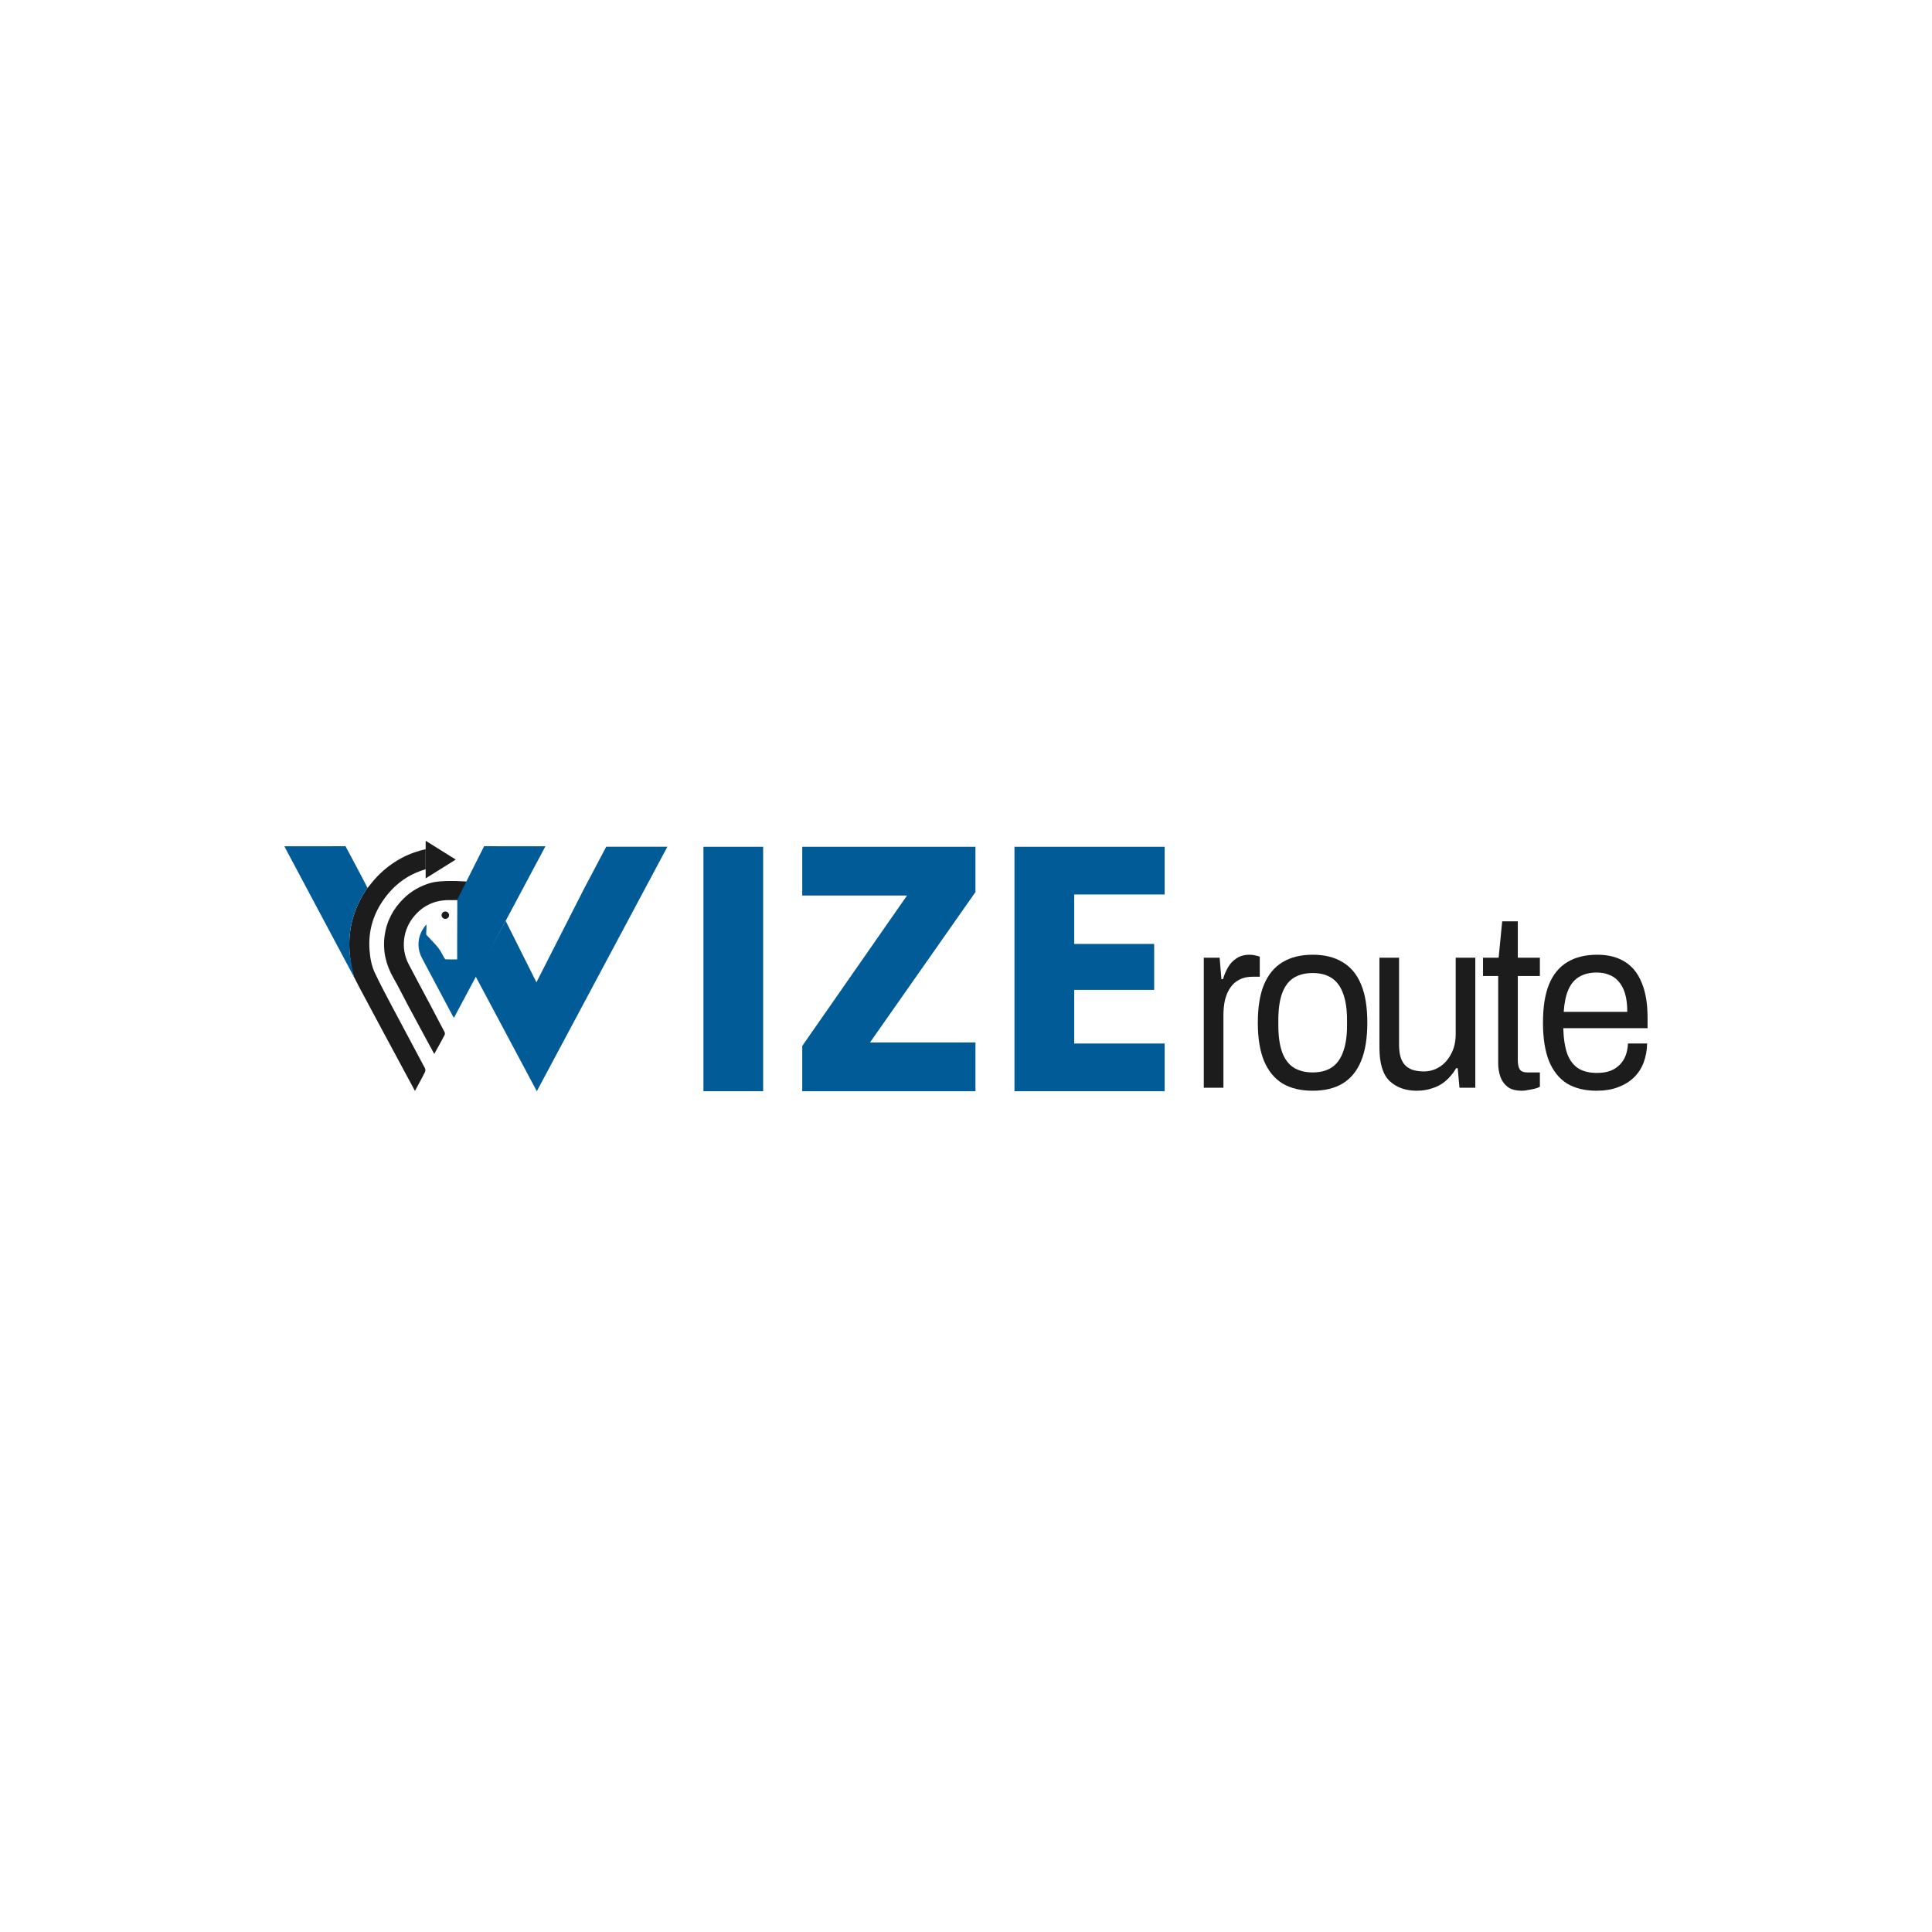 <svg width="1080" height="1080" viewBox="0 0 1080 1080" fill="none" xmlns="http://www.w3.org/2000/svg">
<path d="M198.823 547.95C199.472 549.238 200.121 550.527 200.801 551.8C203.055 556.024 205.317 560.244 207.578 564.463C209.668 568.363 211.758 572.262 213.842 576.166C219.592 586.937 231.973 609.855 231.973 609.855C232.051 609.701 232.116 609.573 232.173 609.46C232.281 609.245 232.36 609.089 232.443 608.936C232.906 608.071 233.373 607.207 233.839 606.344C235.104 604.004 236.369 601.665 237.56 599.29C237.854 598.705 237.846 597.714 237.541 597.135C234.481 591.35 231.397 585.579 228.313 579.808C225.405 574.368 222.498 568.928 219.612 563.476C219.353 562.987 219.094 562.499 218.835 562.01C215.667 556.03 212.496 550.045 209.587 543.942C207.684 539.954 206.92 535.597 206.579 531.165C205.793 520.981 208.372 511.68 214.158 503.307C220.159 494.624 228.085 488.732 237.949 485.937V474.683C234.207 475.56 229.223 477.078 224.497 479.62C217.538 483.362 211.682 488.39 206.875 494.619C206.723 494.816 206.495 495.095 206.234 495.413C205.634 496.147 204.86 497.092 204.438 497.741C197.818 507.941 194.66 519.043 195.368 531.176C195.65 536.011 196.422 541.619 197.947 546.219C198.241 546.795 198.532 547.372 198.823 547.95Z" fill="#1C1C1C"/>
<path d="M373.076 473.317L300.081 610L265.755 545.593L282.664 514.775L299.871 549.114L326.561 496.649L338.89 473.317H373.076Z" fill="#005B96"/>
<path d="M266.842 503.197L266.842 502.33C266.842 502.33 266.77 500.928 266.762 500.224C266.728 497.578 266.762 496.165 266.762 493.449C257.354 492.111 245.727 492.169 241.111 493.449C235.162 495.099 229.939 498.017 225.588 502.314C219.734 508.098 216.061 515.02 214.992 523.203C213.892 531.614 215.739 539.372 219.961 546.724C222.759 551.595 225.227 556.651 227.868 561.613C232.585 570.475 242.745 589.167 242.745 589.167C242.745 589.167 246.86 581.862 248.522 578.575C248.735 578.156 248.788 577.463 248.581 577.063C245.657 571.422 242.686 565.808 239.706 560.195C235.929 553.077 232.071 546.004 228.372 538.851C223.797 530.005 225.291 519.226 231.875 511.727C236.908 505.995 243.237 503.183 250.887 503.169C252.423 503.164 266.842 503.197 266.842 503.197Z" fill="#1C1C1C"/>
<path d="M255.634 503.167C255.653 511.4 255.54 519.662 255.557 527.891C255.562 530.643 255.557 533.394 255.557 536.323C253.397 536.323 251.315 536.358 249.239 536.284C248.923 536.273 248.523 535.798 248.335 535.448C245.227 529.674 245.585 530.254 238.305 522.515C238.095 522.12 238.612 517.321 238.305 516.783C235.361 520.23 233.825 524.022 233.945 528.438C234.015 531.002 234.715 533.389 235.918 535.649C241.673 546.459 247.42 557.272 253.176 568.082C253.301 568.317 253.472 568.529 253.763 568.965C270.822 536.979 287.797 505.151 304.912 473.062C303.163 473.062 301.694 473.062 300.226 473.062C290.9 473.065 279.951 473.093 270.625 473.04C266.059 482.181 260.727 492.731 256.122 501.853C256.038 502.015 255.994 502.181 255.914 502.338C255.774 502.614 255.634 502.891 255.634 503.167Z" fill="#005B96"/>
<path d="M197.947 546.219C197.947 546.219 195.647 536.013 195.362 531.178C194.651 519.043 197.81 507.941 204.433 497.743C204.71 497.318 205.196 496.81 205.476 496.395C201.769 489.104 193.147 473.046 193.147 473.046C193.147 473.046 170.9 473.079 160.463 473.082C160.046 473.082 159.63 473.082 159 473.082C159.257 473.612 159.434 474.015 159.641 474.404C172.315 498.185 184.99 521.966 197.667 545.744C197.757 545.904 197.947 546.219 197.947 546.219Z" fill="#005B96"/>
<path d="M246.838 511.597C246.838 512.742 247.779 513.67 248.94 513.67C250.101 513.67 251.041 512.742 251.041 511.597C251.041 510.452 250.101 509.524 248.94 509.524C247.779 509.524 246.838 510.452 246.838 511.597Z" fill="#1C1C1C"/>
<path d="M237.95 470V491.006L254.762 480.503L237.95 470Z" fill="#1C1C1C"/>
<path d="M672.932 608.065V535.359H681.783L682.78 547.385H683.653C684.317 545.081 685.232 542.916 686.395 540.888C687.559 538.769 689.138 537.064 691.132 535.774C693.127 534.392 695.578 533.701 698.487 533.701C699.734 533.701 700.856 533.839 701.853 534.115C702.933 534.3 703.723 534.53 704.221 534.806V546.002H700.108C697.282 546.002 694.83 546.555 692.753 547.661C690.758 548.675 689.096 550.149 687.766 552.084C686.437 554.019 685.439 556.323 684.775 558.995C684.193 561.668 683.902 564.524 683.902 567.565V608.065H672.932Z" fill="#1C1C1C"/>
<path d="M733.799 609.723C727.15 609.723 721.54 608.387 716.97 605.715C712.482 602.95 709.033 598.758 706.623 593.136C704.296 587.515 703.132 580.374 703.132 571.712C703.132 562.958 704.296 555.816 706.623 550.287C709.033 544.666 712.482 540.52 716.97 537.847C721.54 535.083 727.15 533.701 733.799 533.701C740.447 533.701 746.015 535.083 750.503 537.847C755.074 540.52 758.523 544.666 760.849 550.287C763.176 555.816 764.34 562.958 764.34 571.712C764.34 580.374 763.176 587.515 760.849 593.136C758.523 598.758 755.074 602.95 750.503 605.715C746.015 608.387 740.447 609.723 733.799 609.723ZM733.799 599.495C738.037 599.495 741.569 598.573 744.395 596.73C747.22 594.887 749.339 592.031 750.752 588.16C752.248 584.198 752.996 579.222 752.996 573.232V570.191C752.996 564.11 752.248 559.134 750.752 555.263C749.339 551.393 747.22 548.537 744.395 546.694C741.569 544.851 738.037 543.929 733.799 543.929C729.56 543.929 725.987 544.851 723.078 546.694C720.252 548.537 718.133 551.393 716.72 555.263C715.307 559.134 714.601 564.11 714.601 570.191V573.232C714.601 579.222 715.307 584.198 716.72 588.16C718.133 592.031 720.252 594.887 723.078 596.73C725.987 598.573 729.56 599.495 733.799 599.495Z" fill="#1C1C1C"/>
<path d="M792.053 609.723C785.737 609.723 780.668 607.926 776.845 604.333C773.022 600.739 771.11 594.473 771.11 585.534V535.359H782.08V583.876C782.08 586.916 782.413 589.404 783.078 591.34C783.743 593.275 784.698 594.795 785.945 595.901C787.191 597.007 788.646 597.79 790.308 598.251C792.053 598.711 793.923 598.942 795.918 598.942C799.076 598.942 801.984 598.112 804.644 596.454C807.303 594.795 809.464 592.399 811.126 589.266C812.871 586.041 813.744 582.309 813.744 578.07V535.359H824.714V608.065H815.863L814.866 597.145H813.993C812.248 600.094 810.253 602.49 808.009 604.333C805.849 606.175 803.397 607.512 800.655 608.341C797.995 609.262 795.128 609.723 792.053 609.723Z" fill="#1C1C1C"/>
<path d="M850.833 609.723C847.425 609.723 844.766 609.032 842.854 607.65C840.943 606.175 839.572 604.286 838.741 601.983C837.91 599.587 837.494 597.053 837.494 594.38V545.588H829.017V535.359H837.744L839.738 515.041H848.464V535.359H860.805V545.588H848.464V592.584C848.464 594.887 848.838 596.638 849.586 597.836C850.334 598.942 851.747 599.495 853.824 599.495H860.805V607.512C859.974 607.972 858.977 608.341 857.814 608.617C856.65 608.894 855.445 609.124 854.198 609.309C853.035 609.585 851.913 609.723 850.833 609.723Z" fill="#1C1C1C"/>
<path d="M892.453 609.723C885.971 609.723 880.486 608.387 875.998 605.715C871.594 602.95 868.228 598.758 865.901 593.136C863.657 587.515 862.535 580.374 862.535 571.712C862.535 562.958 863.657 555.816 865.901 550.287C868.228 544.666 871.635 540.52 876.123 537.847C880.611 535.083 886.22 533.701 892.952 533.701C899.102 533.701 904.254 535.037 908.409 537.709C912.565 540.289 915.681 544.206 917.759 549.458C919.92 554.618 921 561.115 921 568.947V574.753H873.879C874.045 580.558 874.793 585.35 876.123 589.128C877.536 592.814 879.613 595.532 882.356 597.283C885.098 598.942 888.547 599.771 892.702 599.771C895.528 599.771 897.98 599.403 900.057 598.665C902.218 597.836 904.005 596.684 905.418 595.21C906.914 593.735 908.035 591.985 908.783 589.957C909.531 587.93 909.947 585.719 910.03 583.323H920.751C920.668 587.193 920.003 590.787 918.756 594.104C917.51 597.329 915.681 600.094 913.271 602.397C910.861 604.701 907.911 606.498 904.42 607.788C900.93 609.078 896.941 609.723 892.453 609.723ZM874.128 565.63H909.656C909.656 561.576 909.24 558.166 908.409 555.402C907.578 552.637 906.373 550.38 904.794 548.629C903.298 546.878 901.512 545.634 899.434 544.897C897.439 544.067 895.154 543.653 892.578 543.653C888.755 543.653 885.514 544.436 882.854 546.002C880.195 547.569 878.159 549.965 876.746 553.19C875.333 556.415 874.461 560.562 874.128 565.63Z" fill="#1C1C1C"/>
<path d="M426.607 473.355V609.999H393.223V473.355H426.607Z" fill="#005B96"/>
<path d="M486.331 582.748H545.29V609.999H448.457V584.695L507.025 500.606H448.457V473.355H545.29V498.66L486.331 582.748Z" fill="#005B96"/>
<path d="M600.481 500.022V527.663H645.188V553.356H600.481V583.332H651.045V609.999H567.097V473.355H651.045V500.022H600.481Z" fill="#005B96"/>
</svg>
